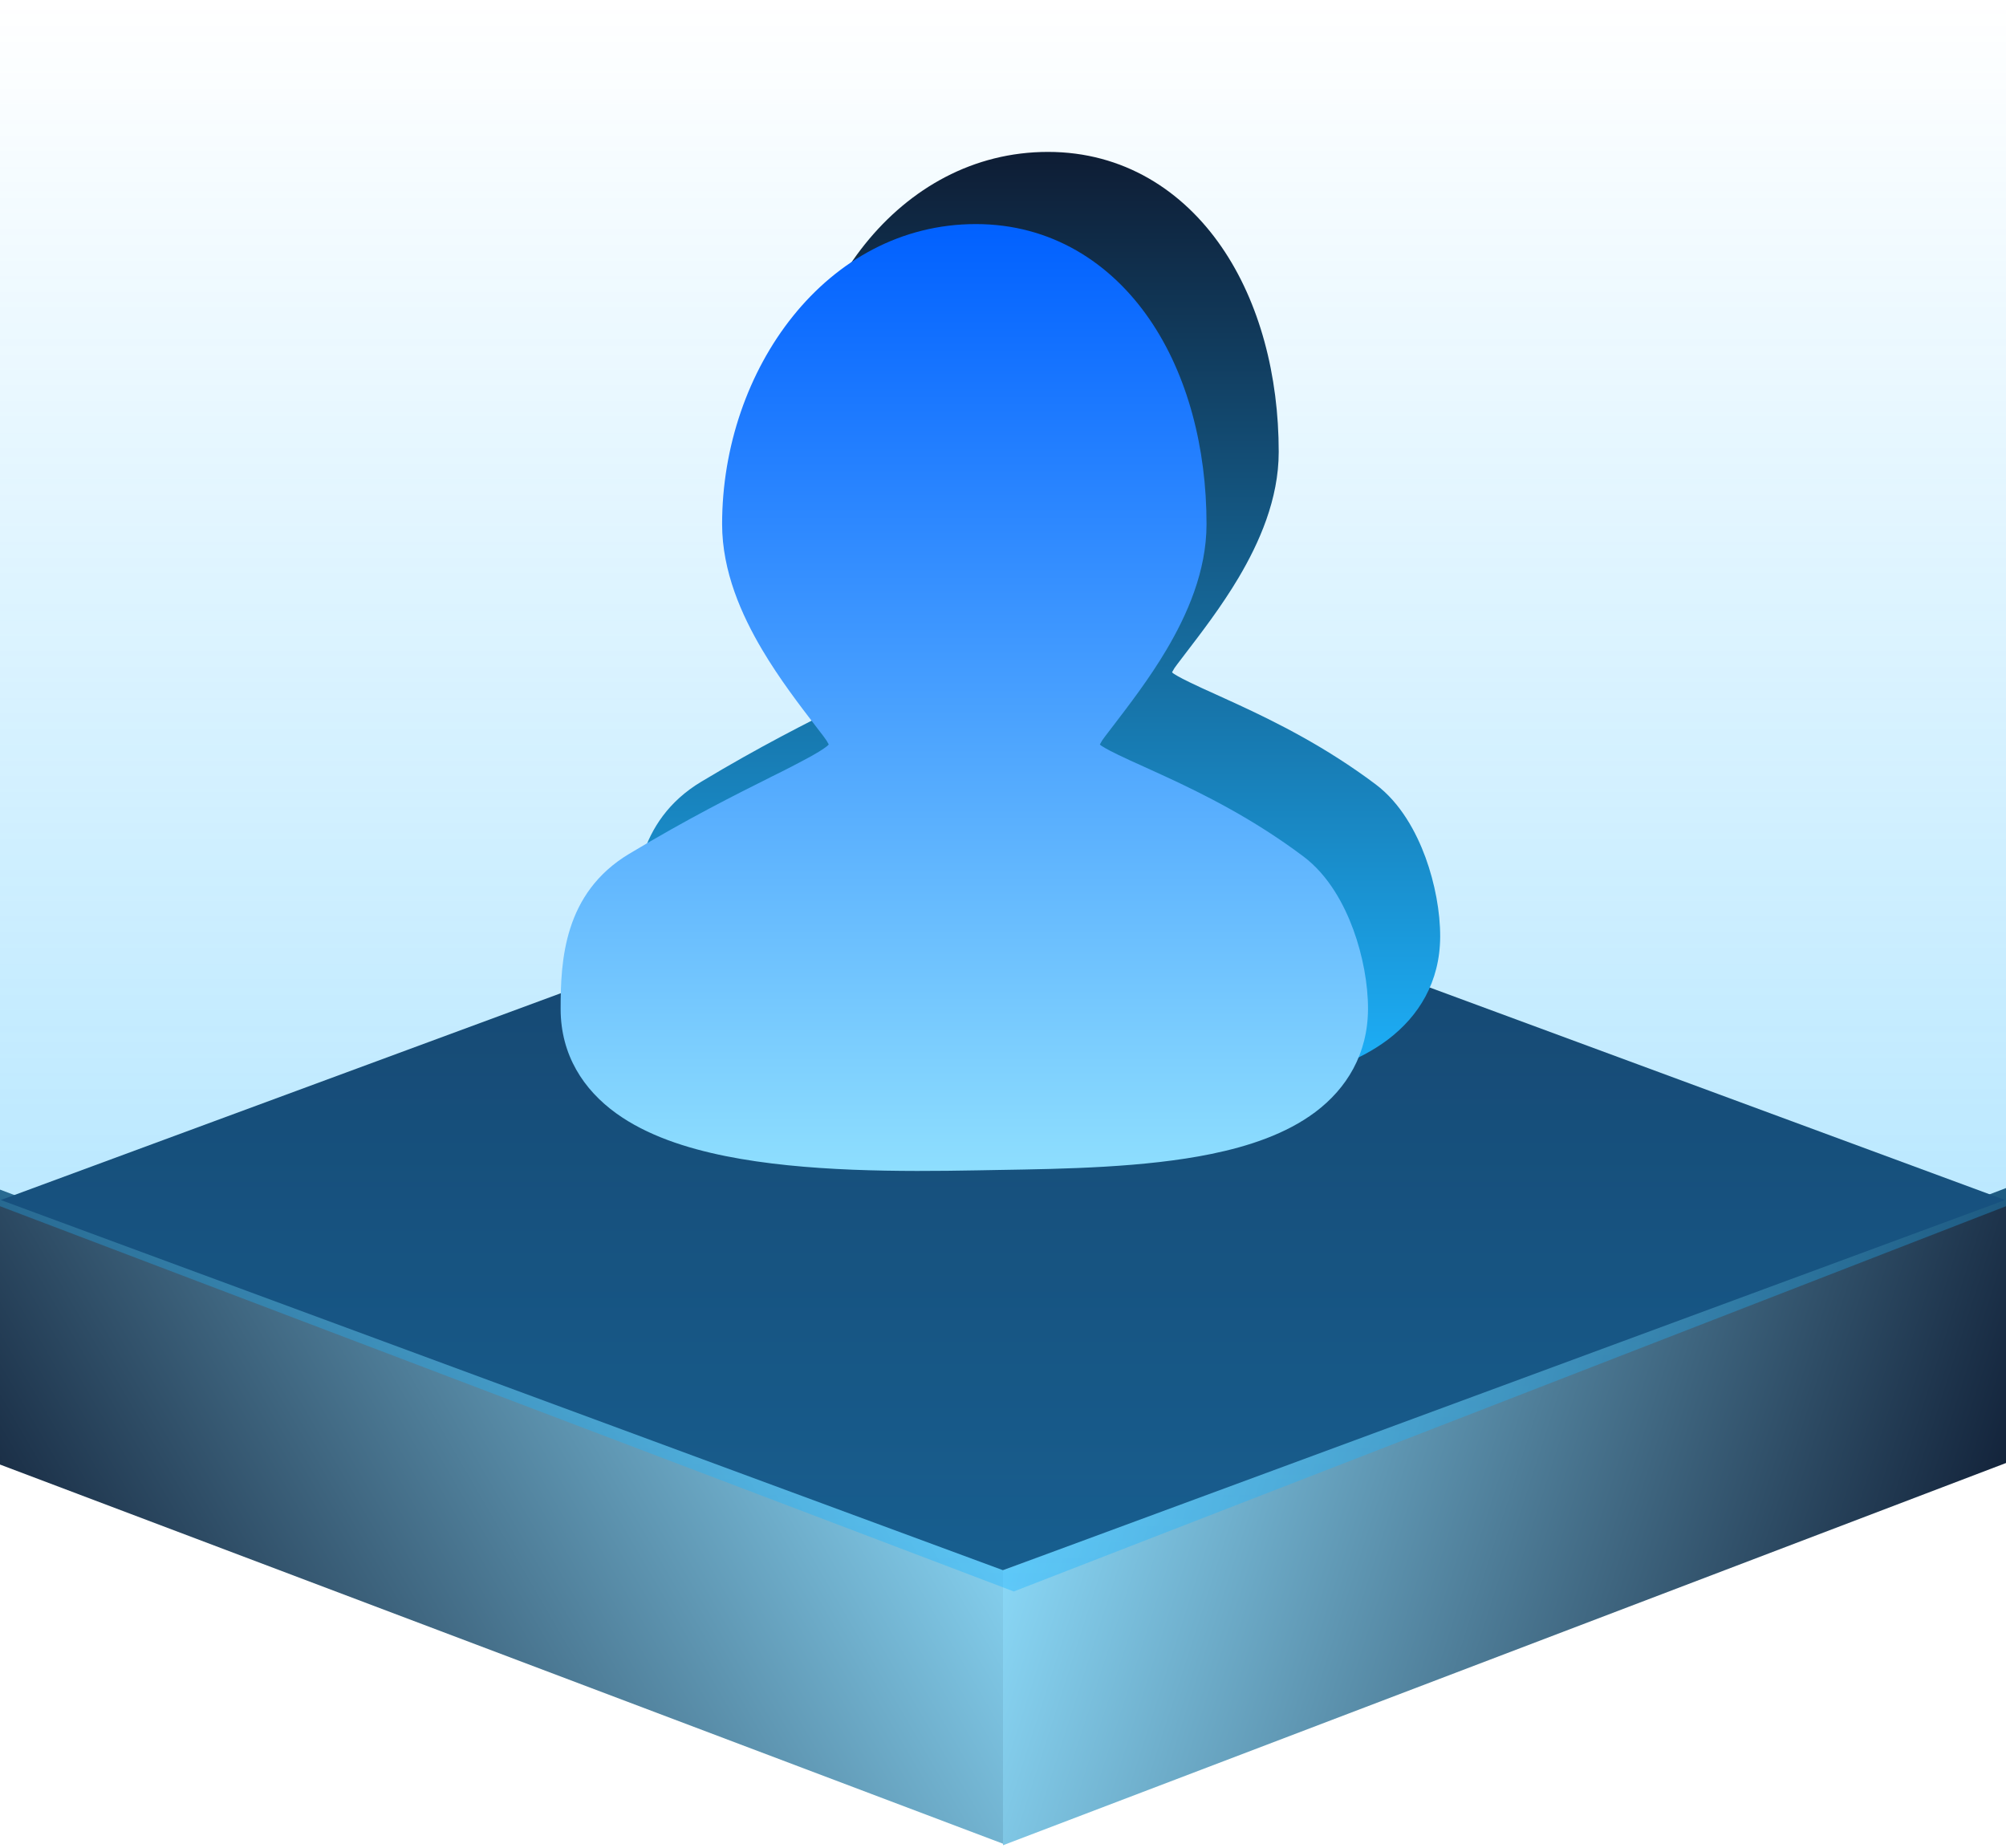<?xml version="1.0" encoding="UTF-8"?>
<svg width="76px" height="70px" viewBox="0 0 76 70" version="1.1" xmlns="http://www.w3.org/2000/svg" xmlns:xlink="http://www.w3.org/1999/xlink">
    <title>icon_sjrs</title>
    <defs>
        <linearGradient x1="0%" y1="71.264%" x2="100%" y2="33.426%" id="linearGradient-1">
            <stop stop-color="#0E1C33" offset="0%"></stop>
            <stop stop-color="#8FDFFE" offset="100%"></stop>
        </linearGradient>
        <linearGradient x1="100%" y1="59.641%" x2="0%" y2="38.753%" id="linearGradient-2">
            <stop stop-color="#0E1C33" offset="0%"></stop>
            <stop stop-color="#8FDFFE" offset="100%"></stop>
        </linearGradient>
        <linearGradient x1="0%" y1="0%" x2="0%" y2="100%" id="linearGradient-3">
            <stop stop-color="#1DB4FF" stop-opacity="0" offset="0%"></stop>
            <stop stop-color="#1DB4FF" offset="100%"></stop>
        </linearGradient>
        <linearGradient x1="0%" y1="0%" x2="0%" y2="100%" id="linearGradient-4">
            <stop stop-color="#0E1C33" offset="0%"></stop>
            <stop stop-color="#1DB4FF" offset="100%"></stop>
        </linearGradient>
        <linearGradient x1="0%" y1="0%" x2="0%" y2="100%" id="linearGradient-5">
            <stop stop-color="#0060FF" offset="0%"></stop>
            <stop stop-color="#8FDFFE" offset="100%"></stop>
        </linearGradient>
    </defs>
    <g id="页面-1" stroke="none" stroke-width="1" fill="none" fill-rule="evenodd">
        <g id="icon_sjrs">
            <polygon id="路径" fill="url(#linearGradient-1)" points="0 45.068 38 59.432 38 69.849 0 55.484"></polygon>
            <polygon id="路径" fill="url(#linearGradient-2)" points="38 59.491 76 45.01 76 55.426 38 69.907"></polygon>
            <polygon id="路径" fill="#142747" points="0.031 45.463 38 31.441 75.968 45.463 38 59.487"></polygon>
            <polygon id="路径" fill="url(#linearGradient-3)" opacity="0.4" points="0 0.292 76 0.292 76 45.697 38.409 60.292 0 45.697"></polygon>
            <path d="M30.092,17.122 C30.092,11.266 34.047,5.755 39.705,5.755 C42.554,5.755 44.806,7.21 46.28,9.354 C47.728,11.459 48.446,14.233 48.446,17.122 C48.446,18.915 47.704,20.57 46.929,21.88 C46.276,22.982 45.494,23.996 44.913,24.756 L44.597,25.171 C44.523,25.264 44.459,25.363 44.404,25.469 L44.445,25.507 C44.483,25.533 44.645,25.644 45.073,25.849 C45.365,25.993 45.684,26.136 46.056,26.304 L46.884,26.682 C48.344,27.357 50.223,28.291 52.116,29.713 C53.069,30.428 53.659,31.535 54.008,32.485 C54.367,33.471 54.567,34.559 54.563,35.492 C54.555,37.199 53.755,38.502 52.568,39.395 C51.456,40.229 50.029,40.696 48.627,40.983 C46.115,41.5 43.056,41.55 40.566,41.59 L39.74,41.605 C36.896,41.657 33.221,41.668 30.225,41.063 C28.735,40.765 27.241,40.28 26.082,39.445 C24.848,38.557 23.974,37.24 23.974,35.483 C23.974,33.668 24.088,31.103 26.572,29.613 C28.812,28.267 30.61,27.368 31.925,26.71 L31.932,26.706 C32.459,26.448 32.98,26.179 33.495,25.899 C33.906,25.667 34.058,25.546 34.1,25.503 L34.133,25.469 C34.078,25.364 34.014,25.264 33.941,25.171 L33.624,24.756 C33.041,23.997 32.261,22.982 31.61,21.88 C30.833,20.57 30.092,18.915 30.092,17.122 L30.092,17.122 Z" id="路径" fill="url(#linearGradient-4)" fill-rule="nonzero"></path>
            <path d="M27.358,19.856 C27.358,14.001 31.313,8.489 36.971,8.489 C39.82,8.489 42.072,9.944 43.546,12.088 C44.994,14.194 45.711,16.967 45.711,19.856 C45.711,21.649 44.97,23.304 44.194,24.614 C43.542,25.716 42.76,26.73 42.179,27.491 L41.862,27.905 C41.788,27.998 41.725,28.097 41.67,28.203 L41.71,28.241 C41.748,28.267 41.911,28.378 42.339,28.584 C42.631,28.727 42.95,28.871 43.322,29.038 L44.15,29.416 C45.61,30.091 47.489,31.025 49.382,32.447 C50.335,33.163 50.925,34.269 51.273,35.219 C51.633,36.205 51.832,37.293 51.829,38.226 C51.821,39.933 51.021,41.236 49.834,42.129 C48.722,42.963 47.295,43.43 45.893,43.717 C43.381,44.234 40.322,44.284 37.832,44.324 L37.006,44.339 C34.162,44.391 30.487,44.402 27.49,43.798 C26.001,43.499 24.506,43.015 23.348,42.179 C22.114,41.291 21.24,39.974 21.24,38.217 C21.24,36.403 21.354,33.837 23.838,32.347 C26.078,31.001 27.876,30.102 29.191,29.445 L29.198,29.44 C29.725,29.183 30.246,28.914 30.76,28.633 C31.172,28.401 31.324,28.28 31.366,28.238 L31.399,28.203 C31.344,28.098 31.28,27.998 31.207,27.905 L30.89,27.491 C30.307,26.731 29.527,25.716 28.875,24.614 C28.099,23.304 27.358,21.649 27.358,19.856 L27.358,19.856 Z" id="路径" fill="url(#linearGradient-5)" fill-rule="nonzero"></path>
        </g>
    </g>
</svg>